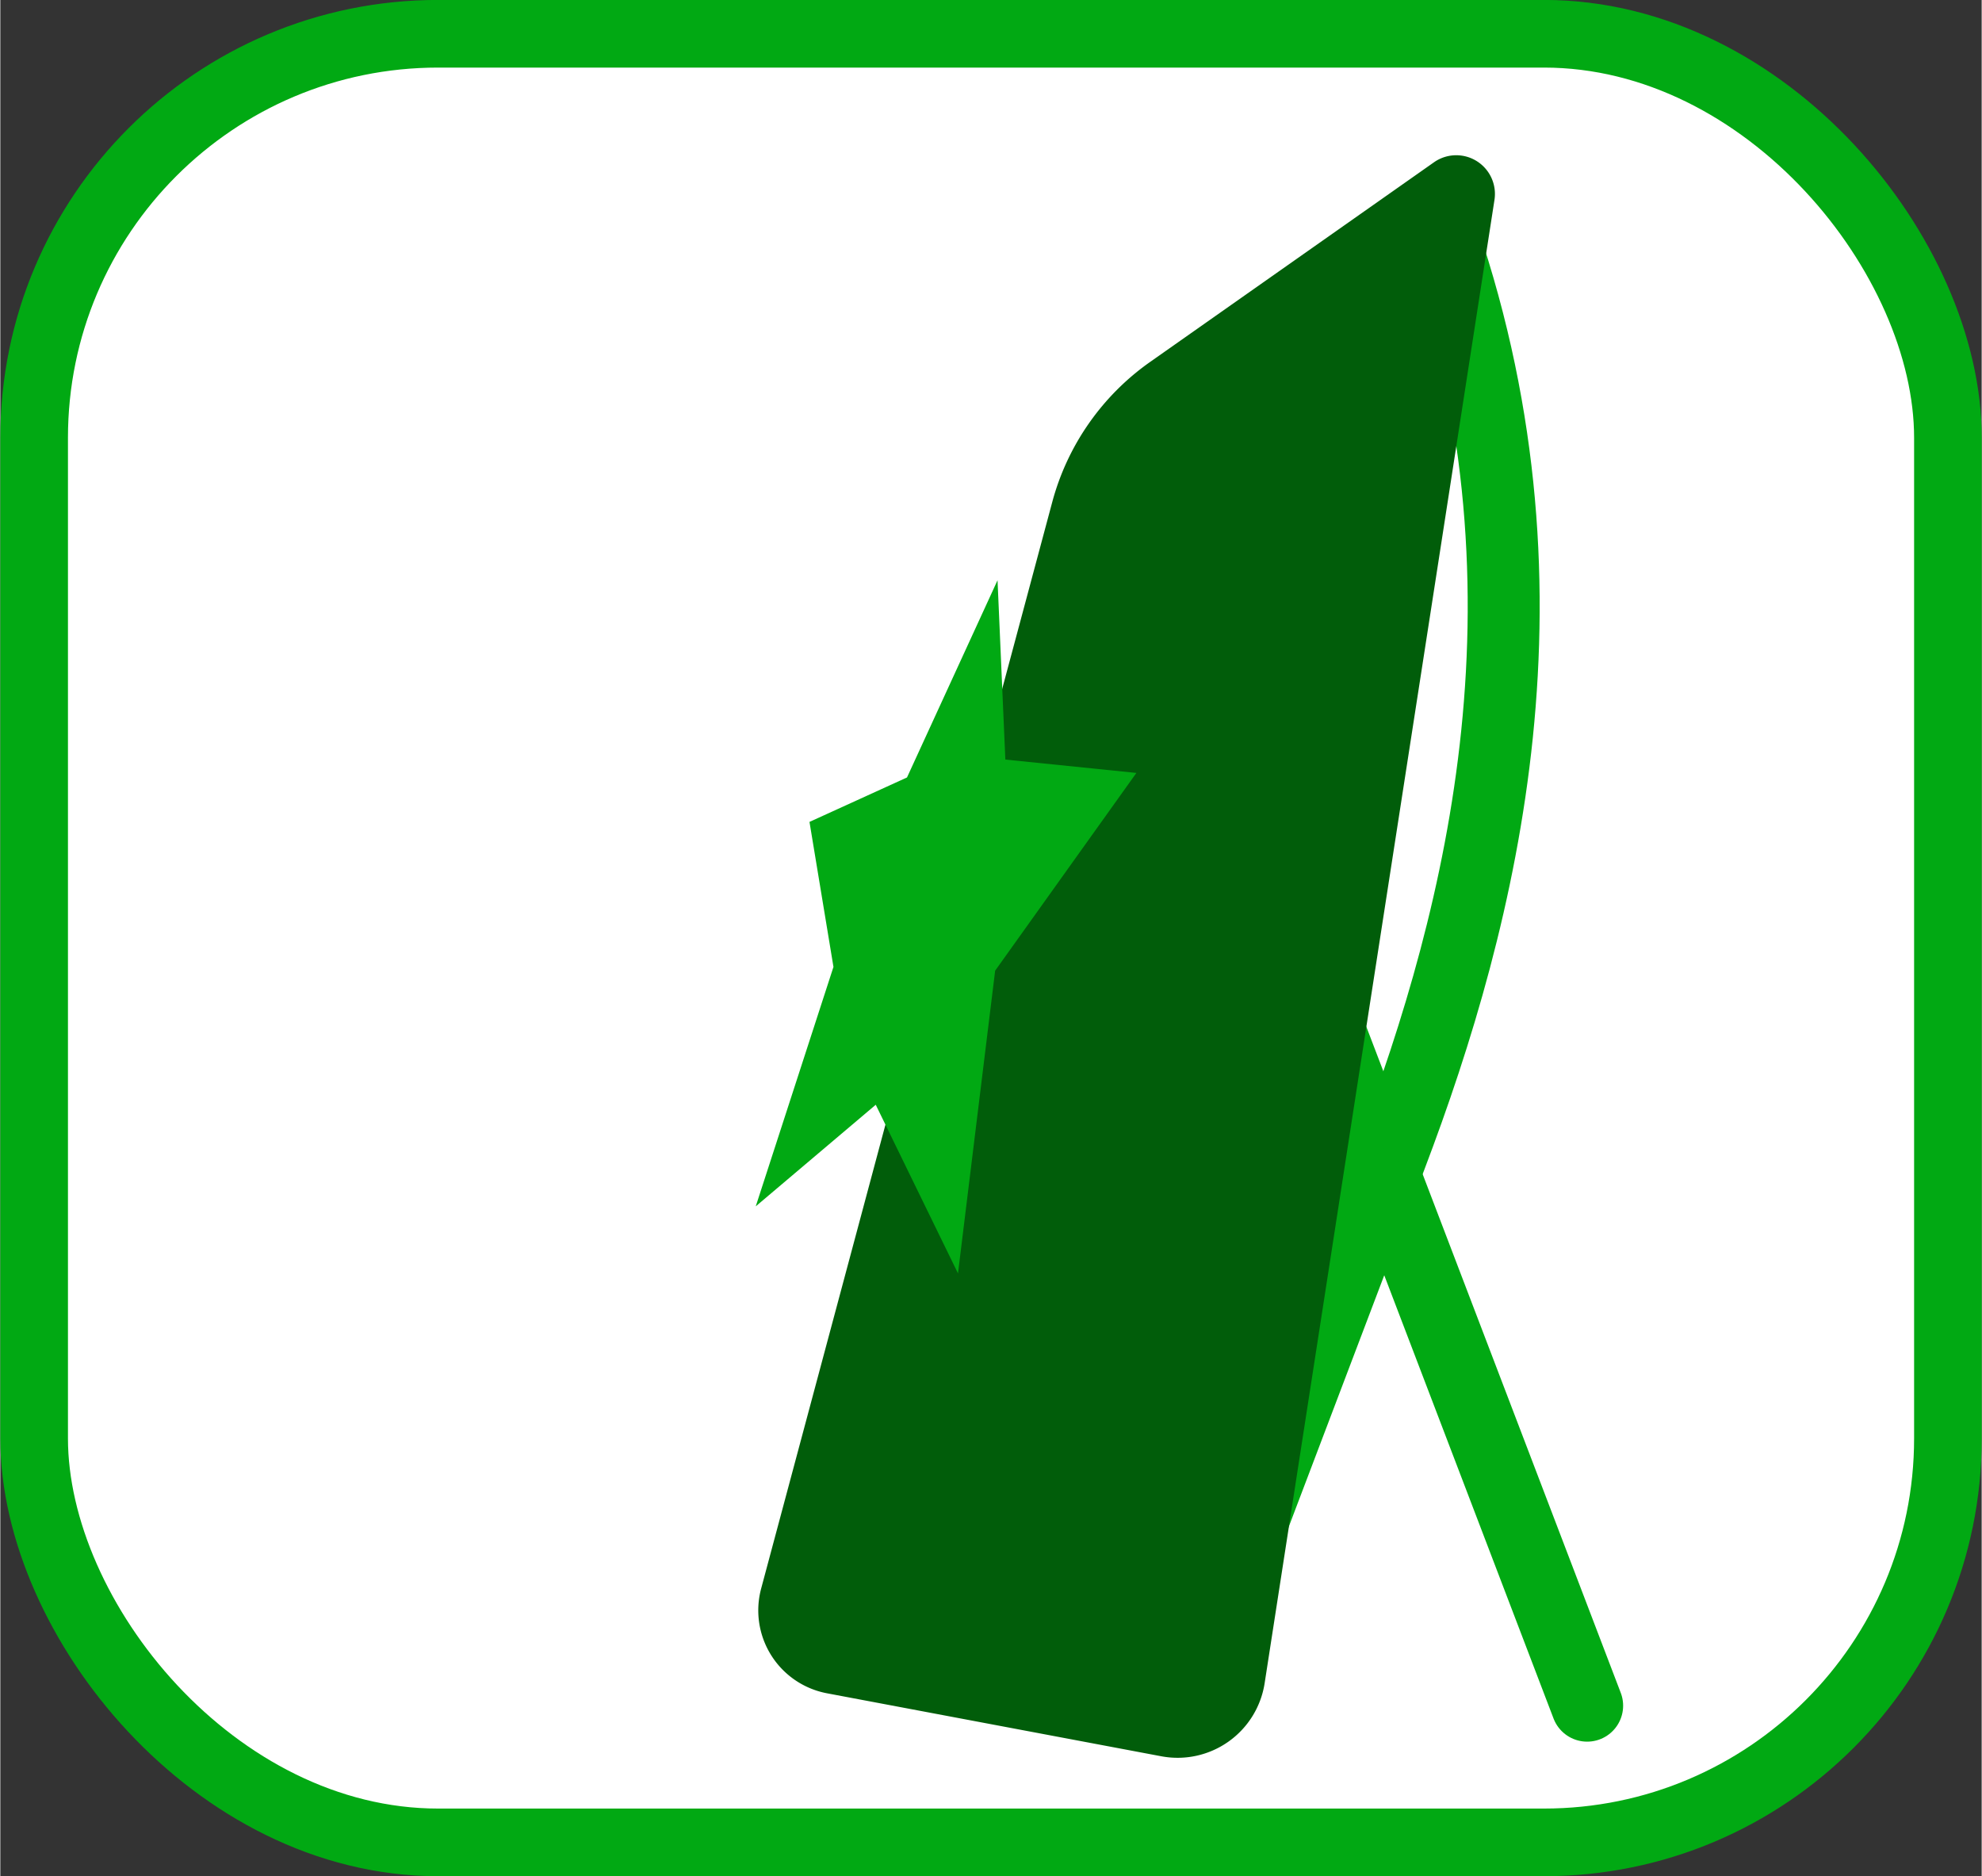 <?xml version="1.0" encoding="UTF-8" standalone="no"?>
<!-- Created with Inkscape (http://www.inkscape.org/) -->

<svg
   version="1.1"
   id="svg1"
   width="0.879cm"
   height="0.832cm"
   viewBox="0 0 33.221 31.455"
   xml:space="preserve"
   xmlns="http://www.w3.org/2000/svg"
   xmlns:svg="http://www.w3.org/2000/svg"><rect x="0" y="0" width="33.221" height="31.455" fill="#333333" stroke="none"/><defs
     id="defs1" /><g
     id="layer16"
     transform="translate(-18878.431,-266.915)"><g
       id="g419"
       transform="translate(1216.205,12.983)"><rect
         style="fill:#ffffff;fill-opacity:1;stroke:#01a913;stroke-width:1.134;stroke-linecap:round;stroke-linejoin:round;stroke-miterlimit:0;stroke-dasharray:none;stroke-opacity:1;paint-order:fill markers stroke"
         id="rect413"
         width="32.088"
         height="30.321"
         x="17662.793"
         y="254.498"
         ry="6.773"
         rx="6.773" /><g
         id="g418"
         transform="matrix(0.152,0,0,0.152,14967.596,122.906)"><path
           style="opacity:1;fill:none;fill-opacity:1;stroke:#01a913;stroke-width:7.937;stroke-linecap:round;stroke-linejoin:round;stroke-miterlimit:0;stroke-dasharray:none;stroke-opacity:1;paint-order:fill markers stroke"
           d="m 17852.338,917.857 50.531,132.282"
           id="path414" /><path
           style="opacity:1;fill:none;fill-opacity:1;stroke:#01a913;stroke-width:7.937;stroke-linecap:round;stroke-linejoin:round;stroke-miterlimit:0;stroke-dasharray:none;stroke-opacity:1;paint-order:fill markers stroke"
           d="m 17886.318,886.317 c 14.297,40.049 5.045,76.523 -5.115,103.284 l -22.583,59.481"
           id="path415" /><path
           style="opacity:1;fill:none;fill-opacity:1;stroke:#01a913;stroke-width:3.024;stroke-linecap:round;stroke-linejoin:round;stroke-miterlimit:0;stroke-dasharray:none;stroke-opacity:1;paint-order:fill markers stroke"
           d="m 17881.278,988.826 -30.314,27.545"
           id="path416" /><path
           style="opacity:1;fill:none;fill-opacity:1;stroke:#01a913;stroke-width:3.024;stroke-linecap:round;stroke-linejoin:round;stroke-miterlimit:0;stroke-dasharray:none;stroke-opacity:1;paint-order:fill markers stroke"
           d="m 17880.038,987.094 -64.685,48.71"
           id="path417" /><path
           style="opacity:1;fill:#015d0a;fill-opacity:1;stroke:none;stroke-width:0.378;stroke-linecap:round;stroke-linejoin:round;stroke-miterlimit:0;stroke-dasharray:none;stroke-opacity:1;paint-order:fill markers stroke"
           d="m 17843.864,917.391 -32.11,119.832 a 9.304,9.304 57.834 0 0 7.265,11.551 l 36.875,6.946 a 9.715,9.715 144.738 0 0 11.399,-8.059 l 25.353,-163.606 a 4.268,4.268 31.847 0 0 -6.672,-4.144 l -31.304,22.014 a 27.659,27.659 124.942 0 0 -10.806,15.466 z"
           id="path418" /></g><path
         id="path419"
         style="fill:#01a913;fill-opacity:1;stroke-width:3.024;stroke-linecap:round;stroke-linejoin:round;stroke-miterlimit:0;paint-order:fill markers stroke"
         d="m 17679.451,305.877 -1.379,-2.827 -2.012,1.703 1.303,-4.014 -0.402,-2.431 1.635,-0.745 1.518,-3.306 0.131,3.006 2.197,0.224 -2.368,3.315 z"
         transform="translate(-1.168,-30.597)" /></g></g></svg>
